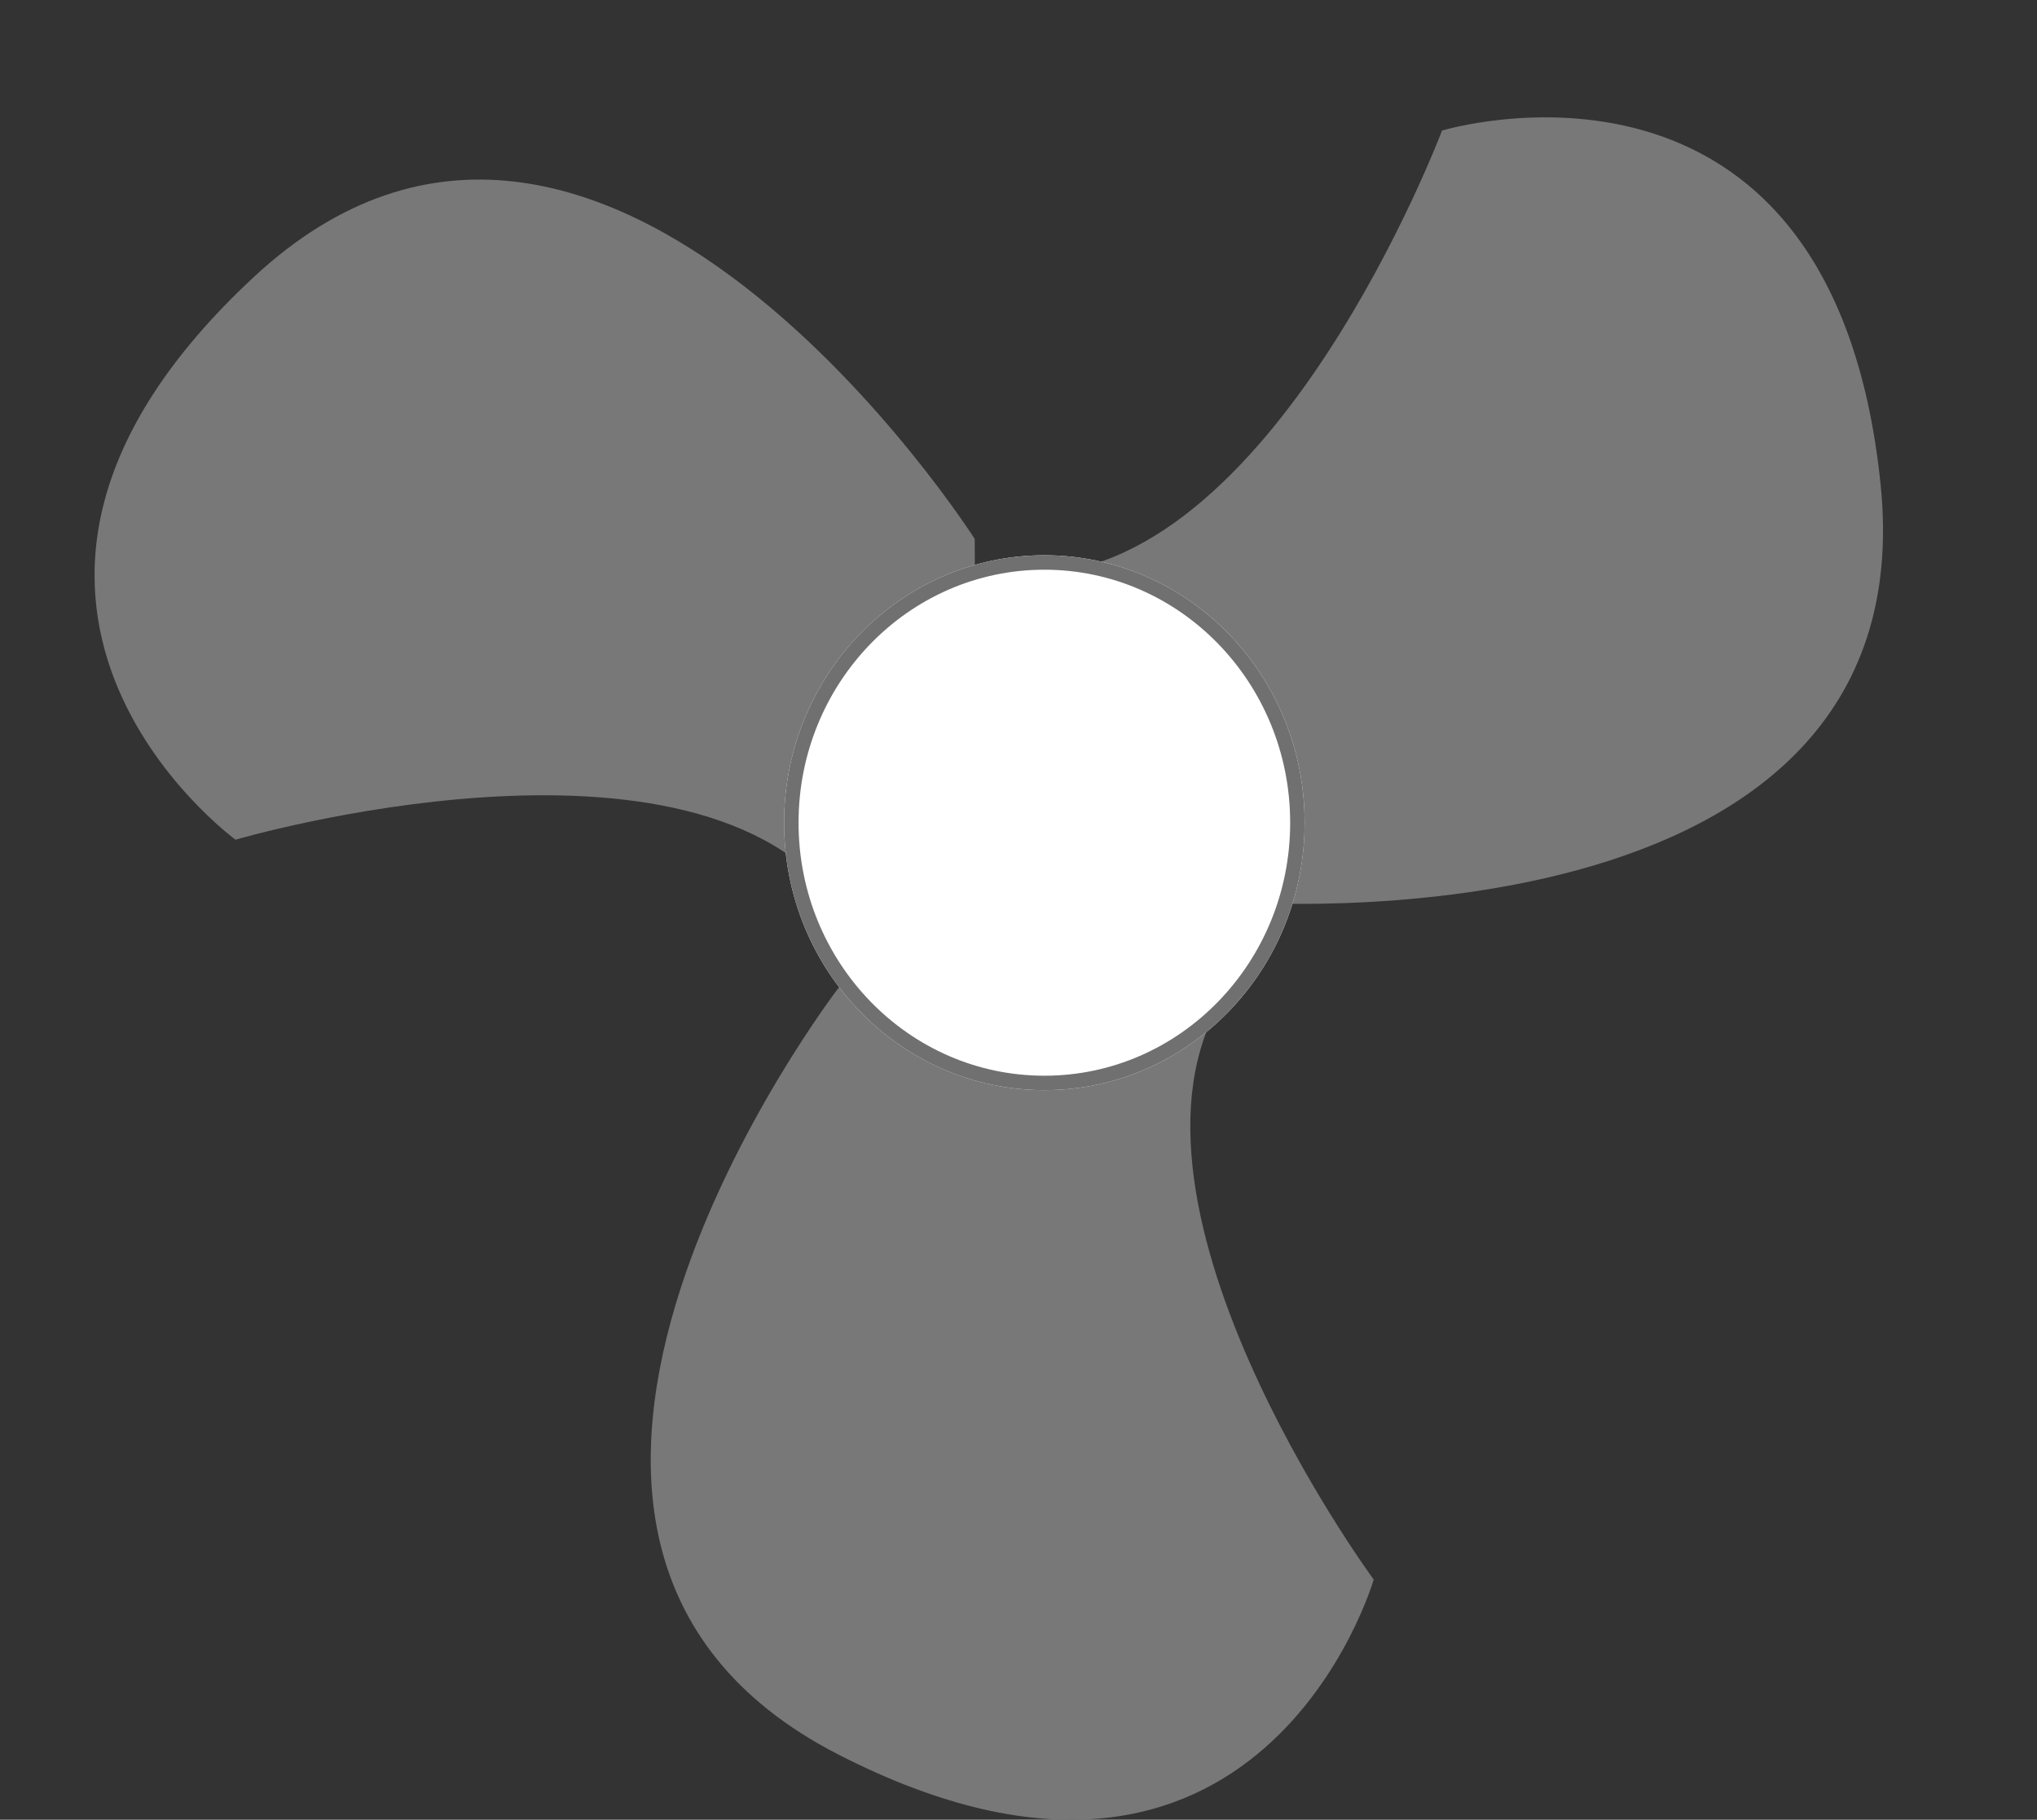 <svg xmlns="http://www.w3.org/2000/svg" width="140.877" height="125.869" viewBox="0 0 140.877 125.869">
  <rect x="0" y="0" width="140.877" height="125.869" fill="#333333" stroke="none"/>
  <g id="Grupo_278" data-name="Grupo 278" transform="translate(-2688.773 7112.406)">
    <path id="Trazado_102" data-name="Trazado 102" d="M2658.012-6922.6s26.8-19.717,40.913-9.984,0-27.037,0-27.037-38.051-29.2-53.015,0S2658.012-6922.6,2658.012-6922.6Z" transform="matrix(0.94, 0.342, -0.342, 0.94, -2160.999, -1456.121)" fill="#787878"/>
    <path id="Trazado_103" data-name="Trazado 103" d="M47.183,0S20.379,19.717,6.271,9.983s0,27.038,0,27.038,38.051,29.2,53.015,0S47.183,0,47.183,0Z" transform="matrix(0.839, -0.545, 0.545, 0.839, 2748.915, -7077.66)" fill="#787878"/>
    <path id="Trazado_104" data-name="Trazado 104" d="M47.183,0S20.379,19.718,6.271,9.984s0,27.038,0,27.038,38.051,29.2,53.015,0S47.183,0,47.183,0Z" transform="translate(2783.777 -7050.332) rotate(90)" fill="#787878"/>
    <g id="Elipse_46" data-name="Elipse 46" transform="translate(2743 -7074)" fill="#fff" stroke="#707070" stroke-width="1">
      <ellipse cx="18" cy="18.5" rx="18" ry="18.5" stroke="none"/>
      <ellipse cx="18" cy="18.5" rx="17.5" ry="18" fill="none"/>
    </g>
  </g>
</svg>
